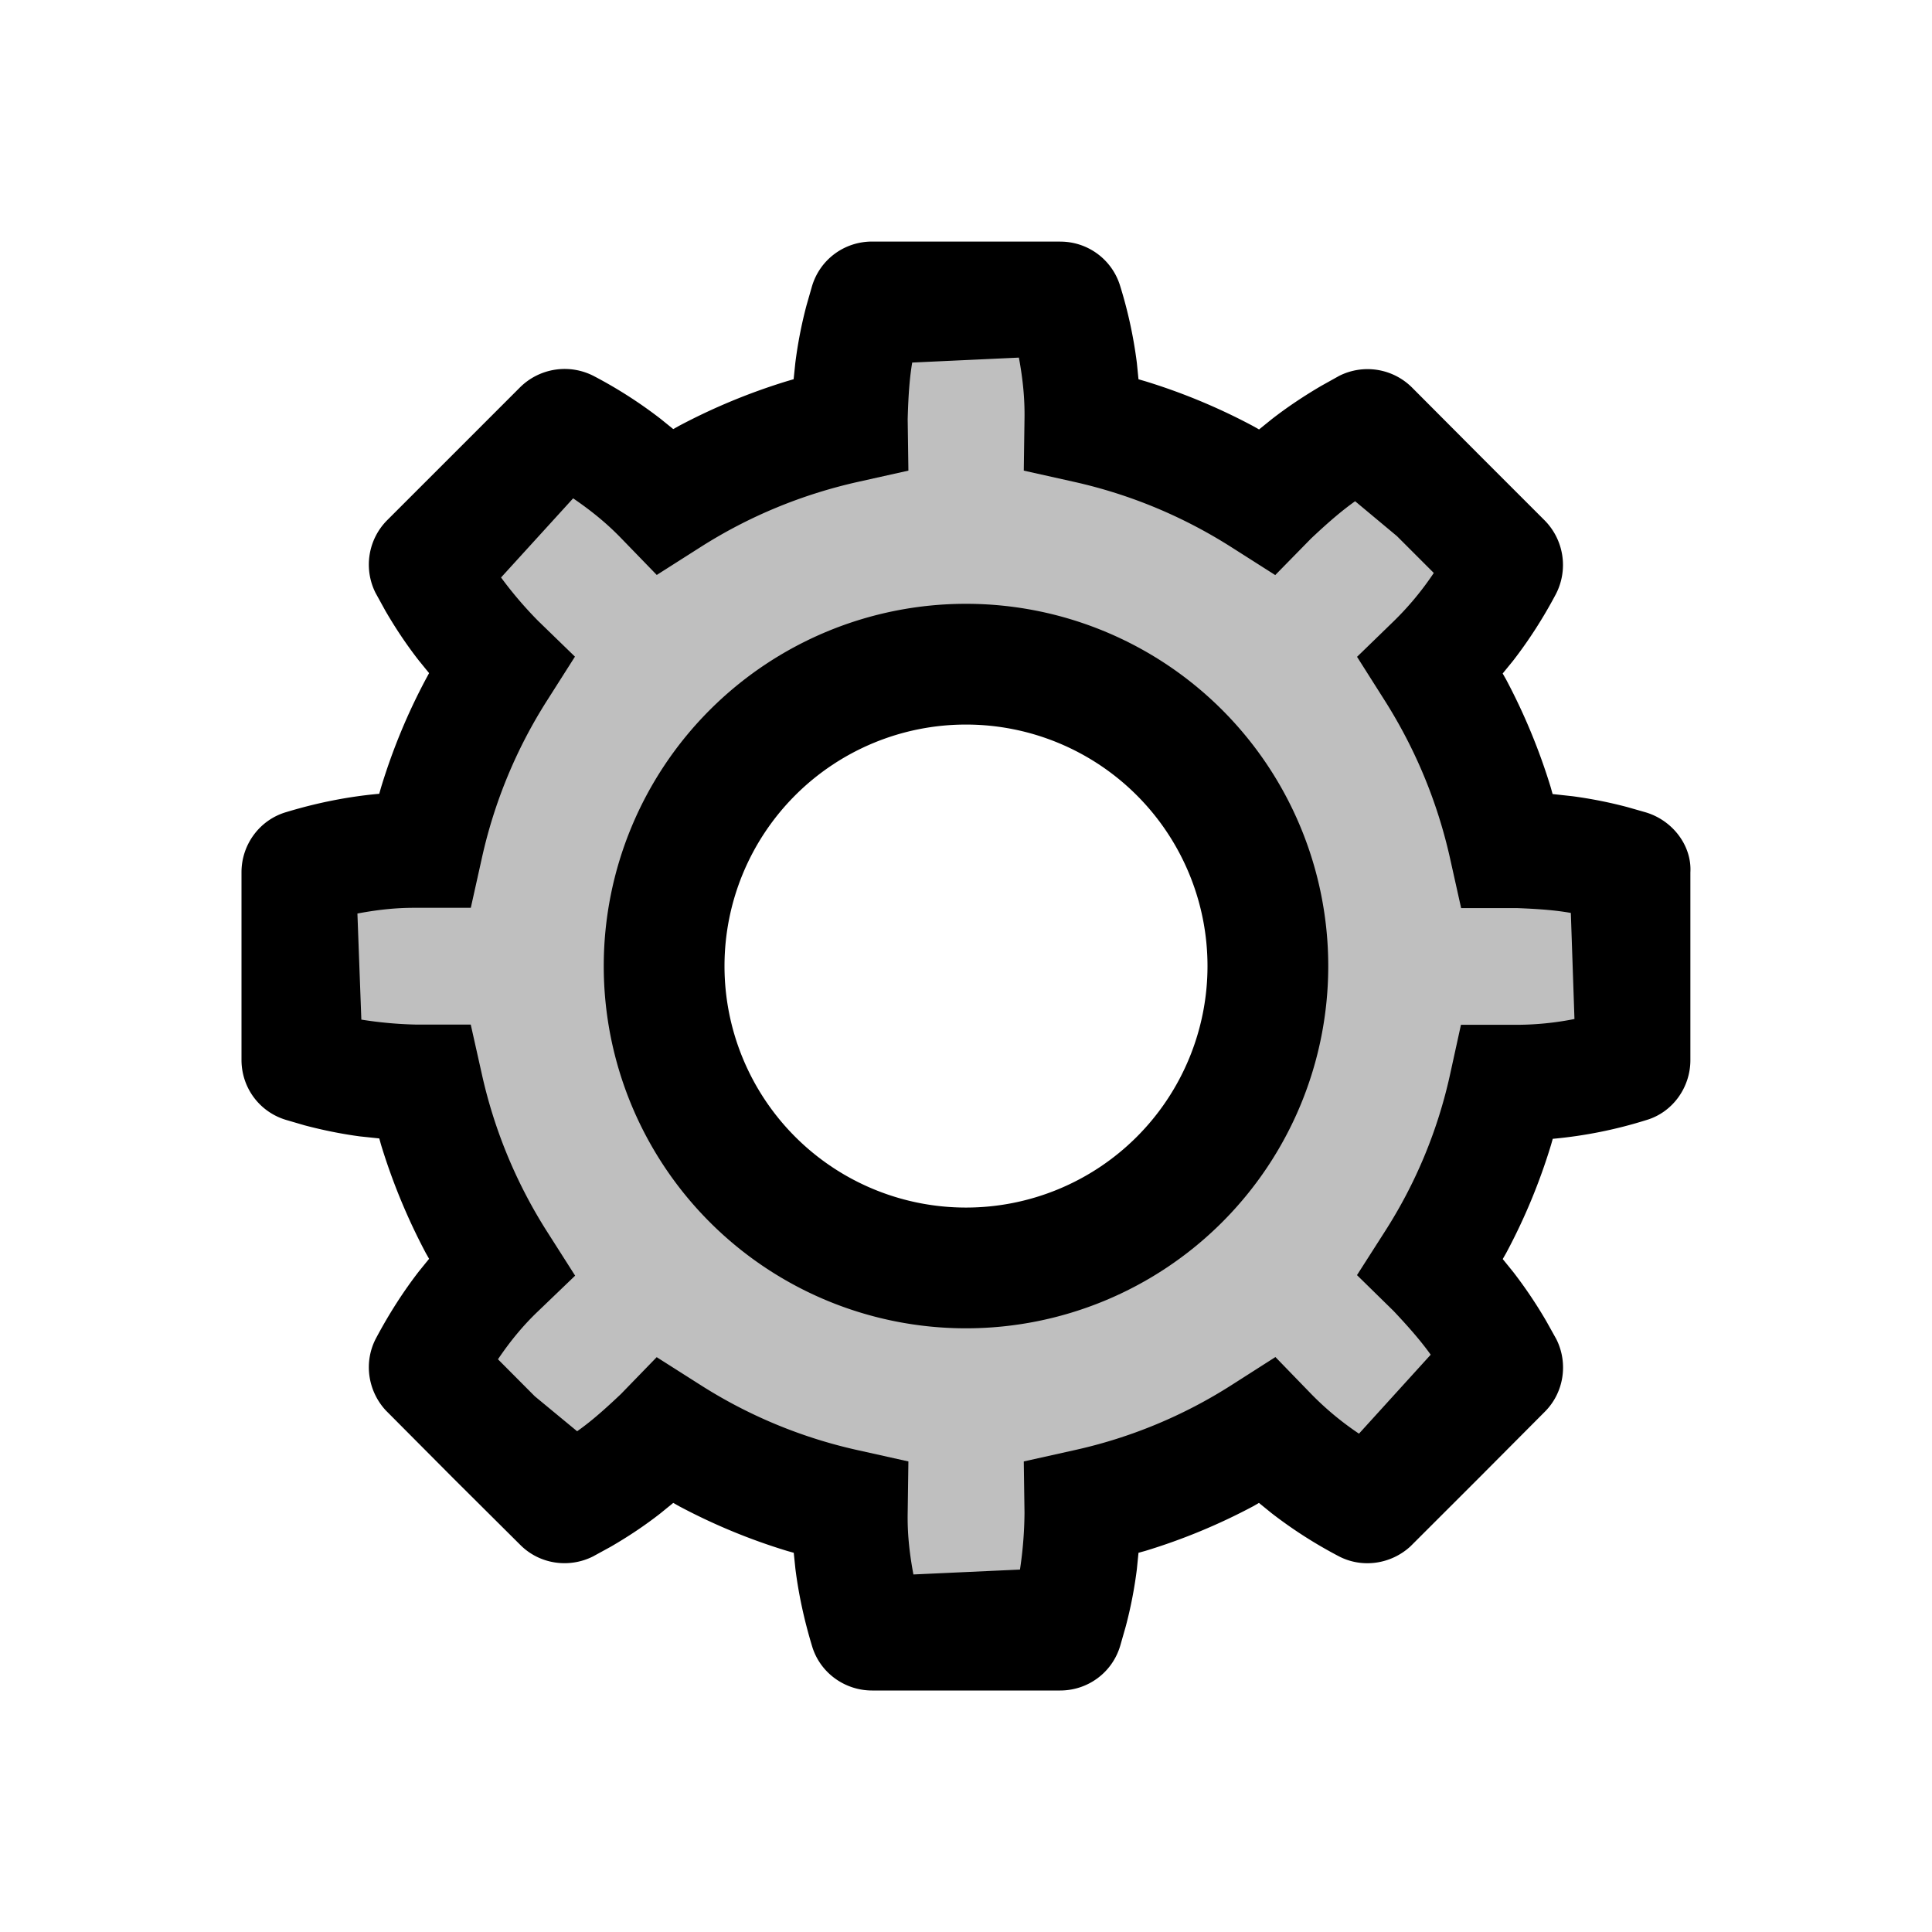 <svg xmlns="http://www.w3.org/2000/svg" width="32" height="32" viewBox="0 0 32 32"><g fill="#000" fill-rule="evenodd"><path fill-opacity=".25" fill-rule="nonzero" d="M17.647 4.838c.22.805.309 1.375.321 1.903.959.47 1.83.811 2.643 1.283.984-.402 1.255-.547 1.657-.805l.088-.058 1.418.941 1.244 1.242c-.405.696-.734 1.143-1.08 1.506.347 1.016.722 1.873.964 2.777 1.071.418 1.34.512 1.838.621l.111.024.299 3.374c-.728.207-1.272.3-1.774.323-.583.96-.924 1.832-1.396 2.642.424 1.007.557 1.273.836 1.703l.062.095-2.145 2.651c-.731-.417-1.196-.757-1.577-1.12-1.006.347-1.862.722-2.772.964-.41 1.014-.504 1.295-.612 1.798l-.023.11-3.395.351c-.22-.82-.306-1.386-.319-1.904-.965-.47-1.834-.808-2.644-1.277-.982.407-1.253.55-1.654.807l-.088.057-1.427-.94-1.233-1.237a6.833 6.833 0 0 1 1.026-1.466c-.301-1.058-.677-1.914-.918-2.82-1.062-.419-1.334-.514-1.832-.623l-.11-.024-.31-3.379c.763-.209 1.316-.299 1.82-.317.547-.97.886-1.842 1.355-2.65-.431-1.007-.562-1.273-.84-1.704l-.062-.095 2.154-2.65c.734.42 1.196.759 1.575 1.12 1.01-.347 1.867-.722 2.773-.964.409-1.014.503-1.295.611-1.797l.024-.112 3.392-.35ZM16 11a5 5 0 1 0 0 10 5 5 0 0 0 0-10Z"/><path fill-rule="nonzero" d="M17.559 4.001h-3.115c-.46 0-.865.298-.996.744l-.09.314a7.275 7.275 0 0 0-.185.952l-.028.27-.109.032c-.62.19-1.217.437-1.788.74l-.097.054-.21-.17a7.468 7.468 0 0 0-1.105-.708 1.05 1.05 0 0 0-1.22.184L6.413 8.616A1.043 1.043 0 0 0 6.22 9.82l.163.296c.168.29.351.563.55.819l.174.214-.053.098c-.305.571-.552 1.17-.741 1.79l-.032.111-.017.001c-.501.046-1.013.147-1.526.303-.441.13-.738.54-.738.994v3.11c0 .46.298.864.744.995l.301.088c.303.08.608.142.914.183l.323.034.031.111c.19.62.437 1.217.74 1.788l.054.095-.164.202c-.263.339-.5.71-.713 1.11-.211.396-.138.877.16 1.199l1.121 1.127 1.107 1.101c.317.318.803.391 1.203.191l.296-.162c.29-.168.563-.35.819-.55l.215-.175.098.055a9.98 9.98 0 0 0 1.788.74l.11.031.027.263c.053.424.146.852.276 1.282.13.44.54.736.994.736h3.115c.46 0 .865-.298.996-.743l.09-.315c.084-.315.145-.633.185-.951l.027-.272.112-.031a9.95 9.95 0 0 0 1.79-.741l.093-.054.212.172c.34.263.708.5 1.102.707.393.21.874.137 1.196-.16l1.124-1.123 1.1-1.105c.318-.317.392-.804.192-1.203l-.165-.296a7.566 7.566 0 0 0-.55-.818l-.173-.213.057-.1c.306-.571.554-1.17.742-1.788l.03-.105h.015a7.415 7.415 0 0 0 1.534-.309c.434-.127.73-.538.73-.992v-3.11c.026-.441-.292-.863-.743-.996l-.301-.086a7.32 7.32 0 0 0-.908-.18l-.33-.036-.03-.108a10.092 10.092 0 0 0-.74-1.789l-.057-.1.17-.208c.262-.338.5-.708.71-1.104a1.05 1.05 0 0 0-.184-1.223l-1.099-1.099-1.098-1.102a1.044 1.044 0 0 0-1.206-.194l-.296.165c-.29.17-.563.352-.818.55l-.214.173-.101-.057a10.05 10.05 0 0 0-1.789-.743l-.107-.031-.027-.271a7.439 7.439 0 0 0-.278-1.279 1.034 1.034 0 0 0-.993-.73Zm-.683 1.922c.071.384.098.702.093 1.013l-.012.859.838.187c.924.207 1.8.571 2.604 1.083l.723.46.594-.606c.327-.308.534-.478.729-.617l.693.578.61.61a4.97 4.97 0 0 1-.654.79l-.617.599.46.726c.51.806.872 1.681 1.08 2.61l.184.826h.93c.416.016.667.041.887.08l.06 1.757a4.962 4.962 0 0 1-.952.096h-.928l-.182.83a7.968 7.968 0 0 1-1.077 2.592l-.463.724.608.596c.305.324.475.53.613.722l-1.188 1.308a4.969 4.969 0 0 1-.784-.65l-.6-.619-.728.465a8.059 8.059 0 0 1-2.6 1.077l-.84.187.012.851a6.584 6.584 0 0 1-.075.94l-1.765.081c-.073-.39-.1-.705-.095-1.012l.012-.86-.84-.187a8.102 8.102 0 0 1-2.602-1.078l-.727-.462-.593.611c-.326.309-.53.479-.725.616l-.701-.579-.61-.613c.205-.304.42-.562.653-.785l.625-.6-.465-.73a8.136 8.136 0 0 1-1.079-2.603l-.185-.826h-.916a6.625 6.625 0 0 1-.896-.082l-.065-1.757c.354-.067.652-.095.939-.095h.939l.184-.827a8.118 8.118 0 0 1 1.079-2.606l.462-.727-.612-.594a6.53 6.53 0 0 1-.612-.717l1.194-1.311c.326.223.569.428.785.65l.6.619.726-.462c.8-.509 1.674-.87 2.604-1.079l.838-.187-.012-.851c.012-.442.036-.706.075-.939l1.767-.082Z"/><path d="M16 10.001a6 6 0 1 1 0 12 6 6 0 0 1 0-12Zm0 2a4 4 0 1 0 0 8 4 4 0 0 0 0-8Z"/></g></svg>